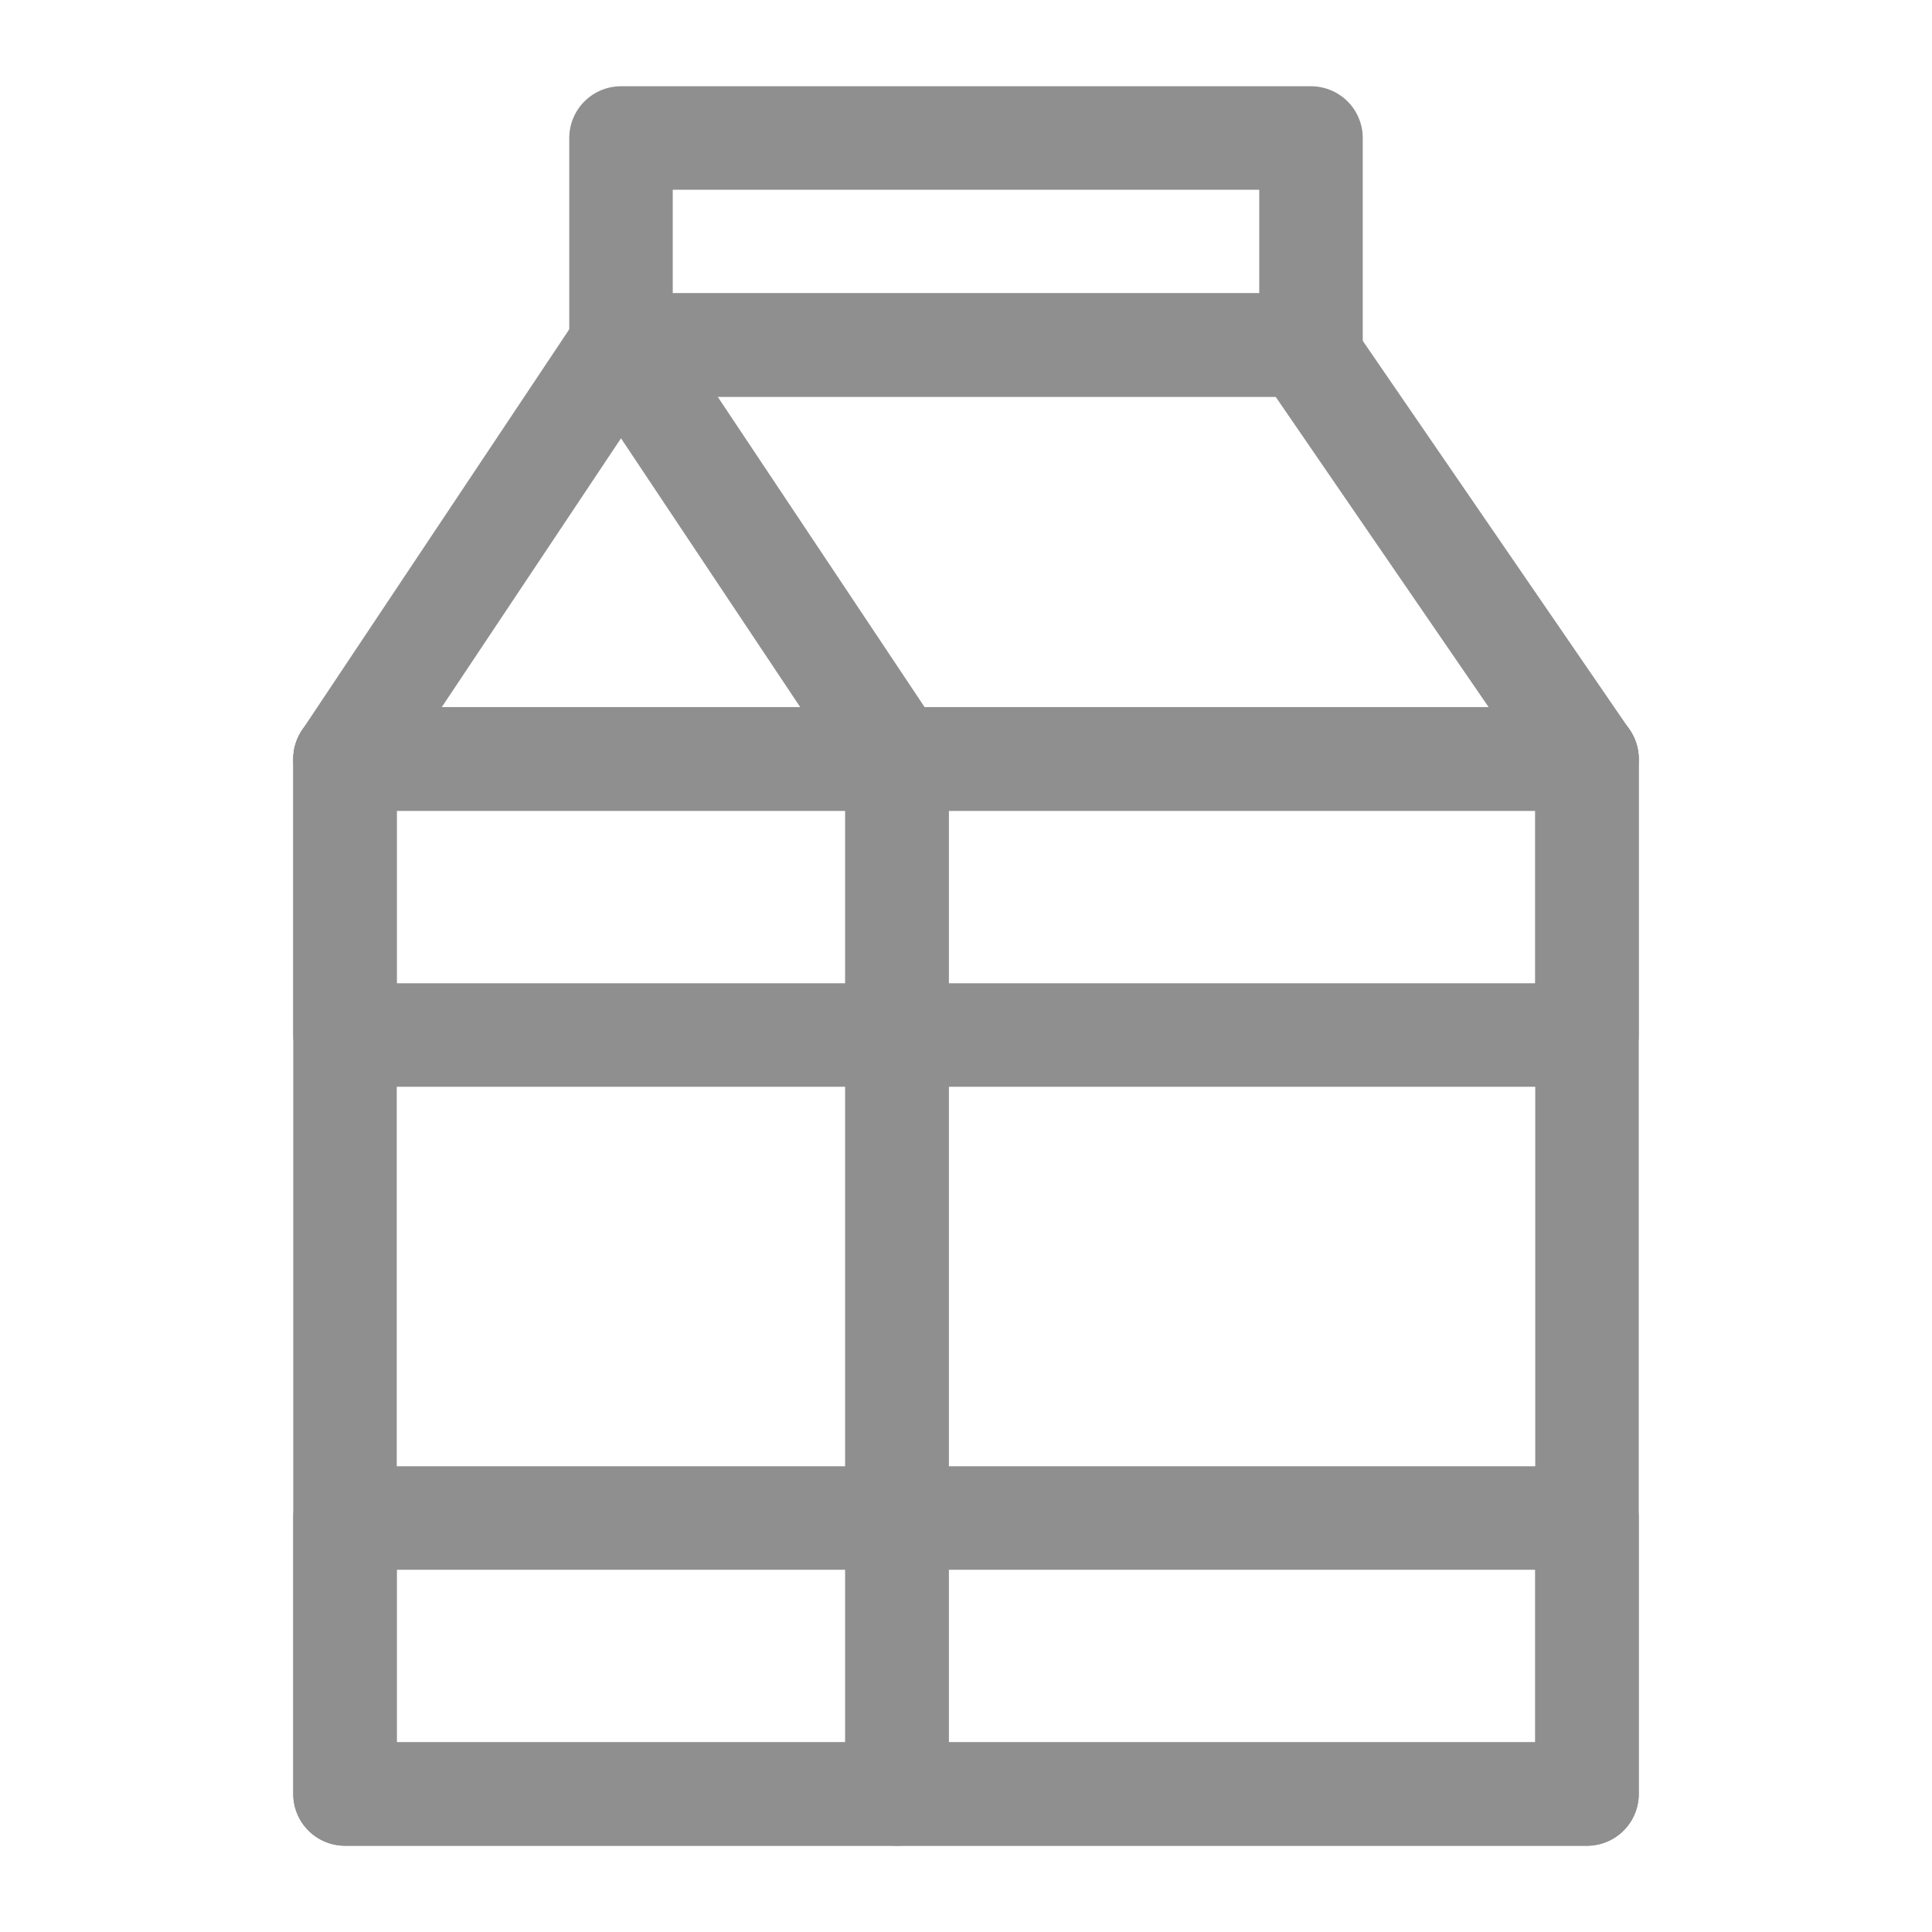 <svg
  width="28"
  height="28"
  viewBox="0 0 28 28"
  fill="none"
  xmlns="http://www.w3.org/2000/svg"
>
<path
    d="M5 11L9 5L13 11H5Z"
    stroke="#8F8F8F"
    stroke-width="1.5"
    stroke-miterlimit="10"
    stroke-linecap="round"
    stroke-linejoin="round"
  />
<path
    d="M9 5H18.882L23 11H13.118"
    stroke="#8F8F8F"
    stroke-width="1.5"
    stroke-miterlimit="10"
    stroke-linecap="round"
    stroke-linejoin="round"
  />
<path
    d="M19 2H9V5H19V2Z"
    stroke="#8F8F8F"
    stroke-width="1.5"
    stroke-miterlimit="10"
    stroke-linecap="round"
    stroke-linejoin="round"
  />
<path
    d="M13 11H5V26H13V11Z"
    stroke="#8F8F8F"
    stroke-width="1.5"
    stroke-miterlimit="10"
    stroke-linecap="round"
    stroke-linejoin="round"
  />
<path
    d="M23 11H13V26H23V11Z"
    stroke="#8F8F8F"
    stroke-width="1.5"
    stroke-miterlimit="10"
    stroke-linecap="round"
    stroke-linejoin="round"
  />
<path
    d="M23 11H5V15H23V11Z"
    stroke="#8F8F8F"
    stroke-width="1.5"
    stroke-miterlimit="10"
    stroke-linecap="round"
    stroke-linejoin="round"
  />
<path
    d="M23 22H5V26H23V22Z"
    stroke="#8F8F8F"
    stroke-width="1.5"
    stroke-miterlimit="10"
    stroke-linecap="round"
    stroke-linejoin="round"
  />
</svg>
